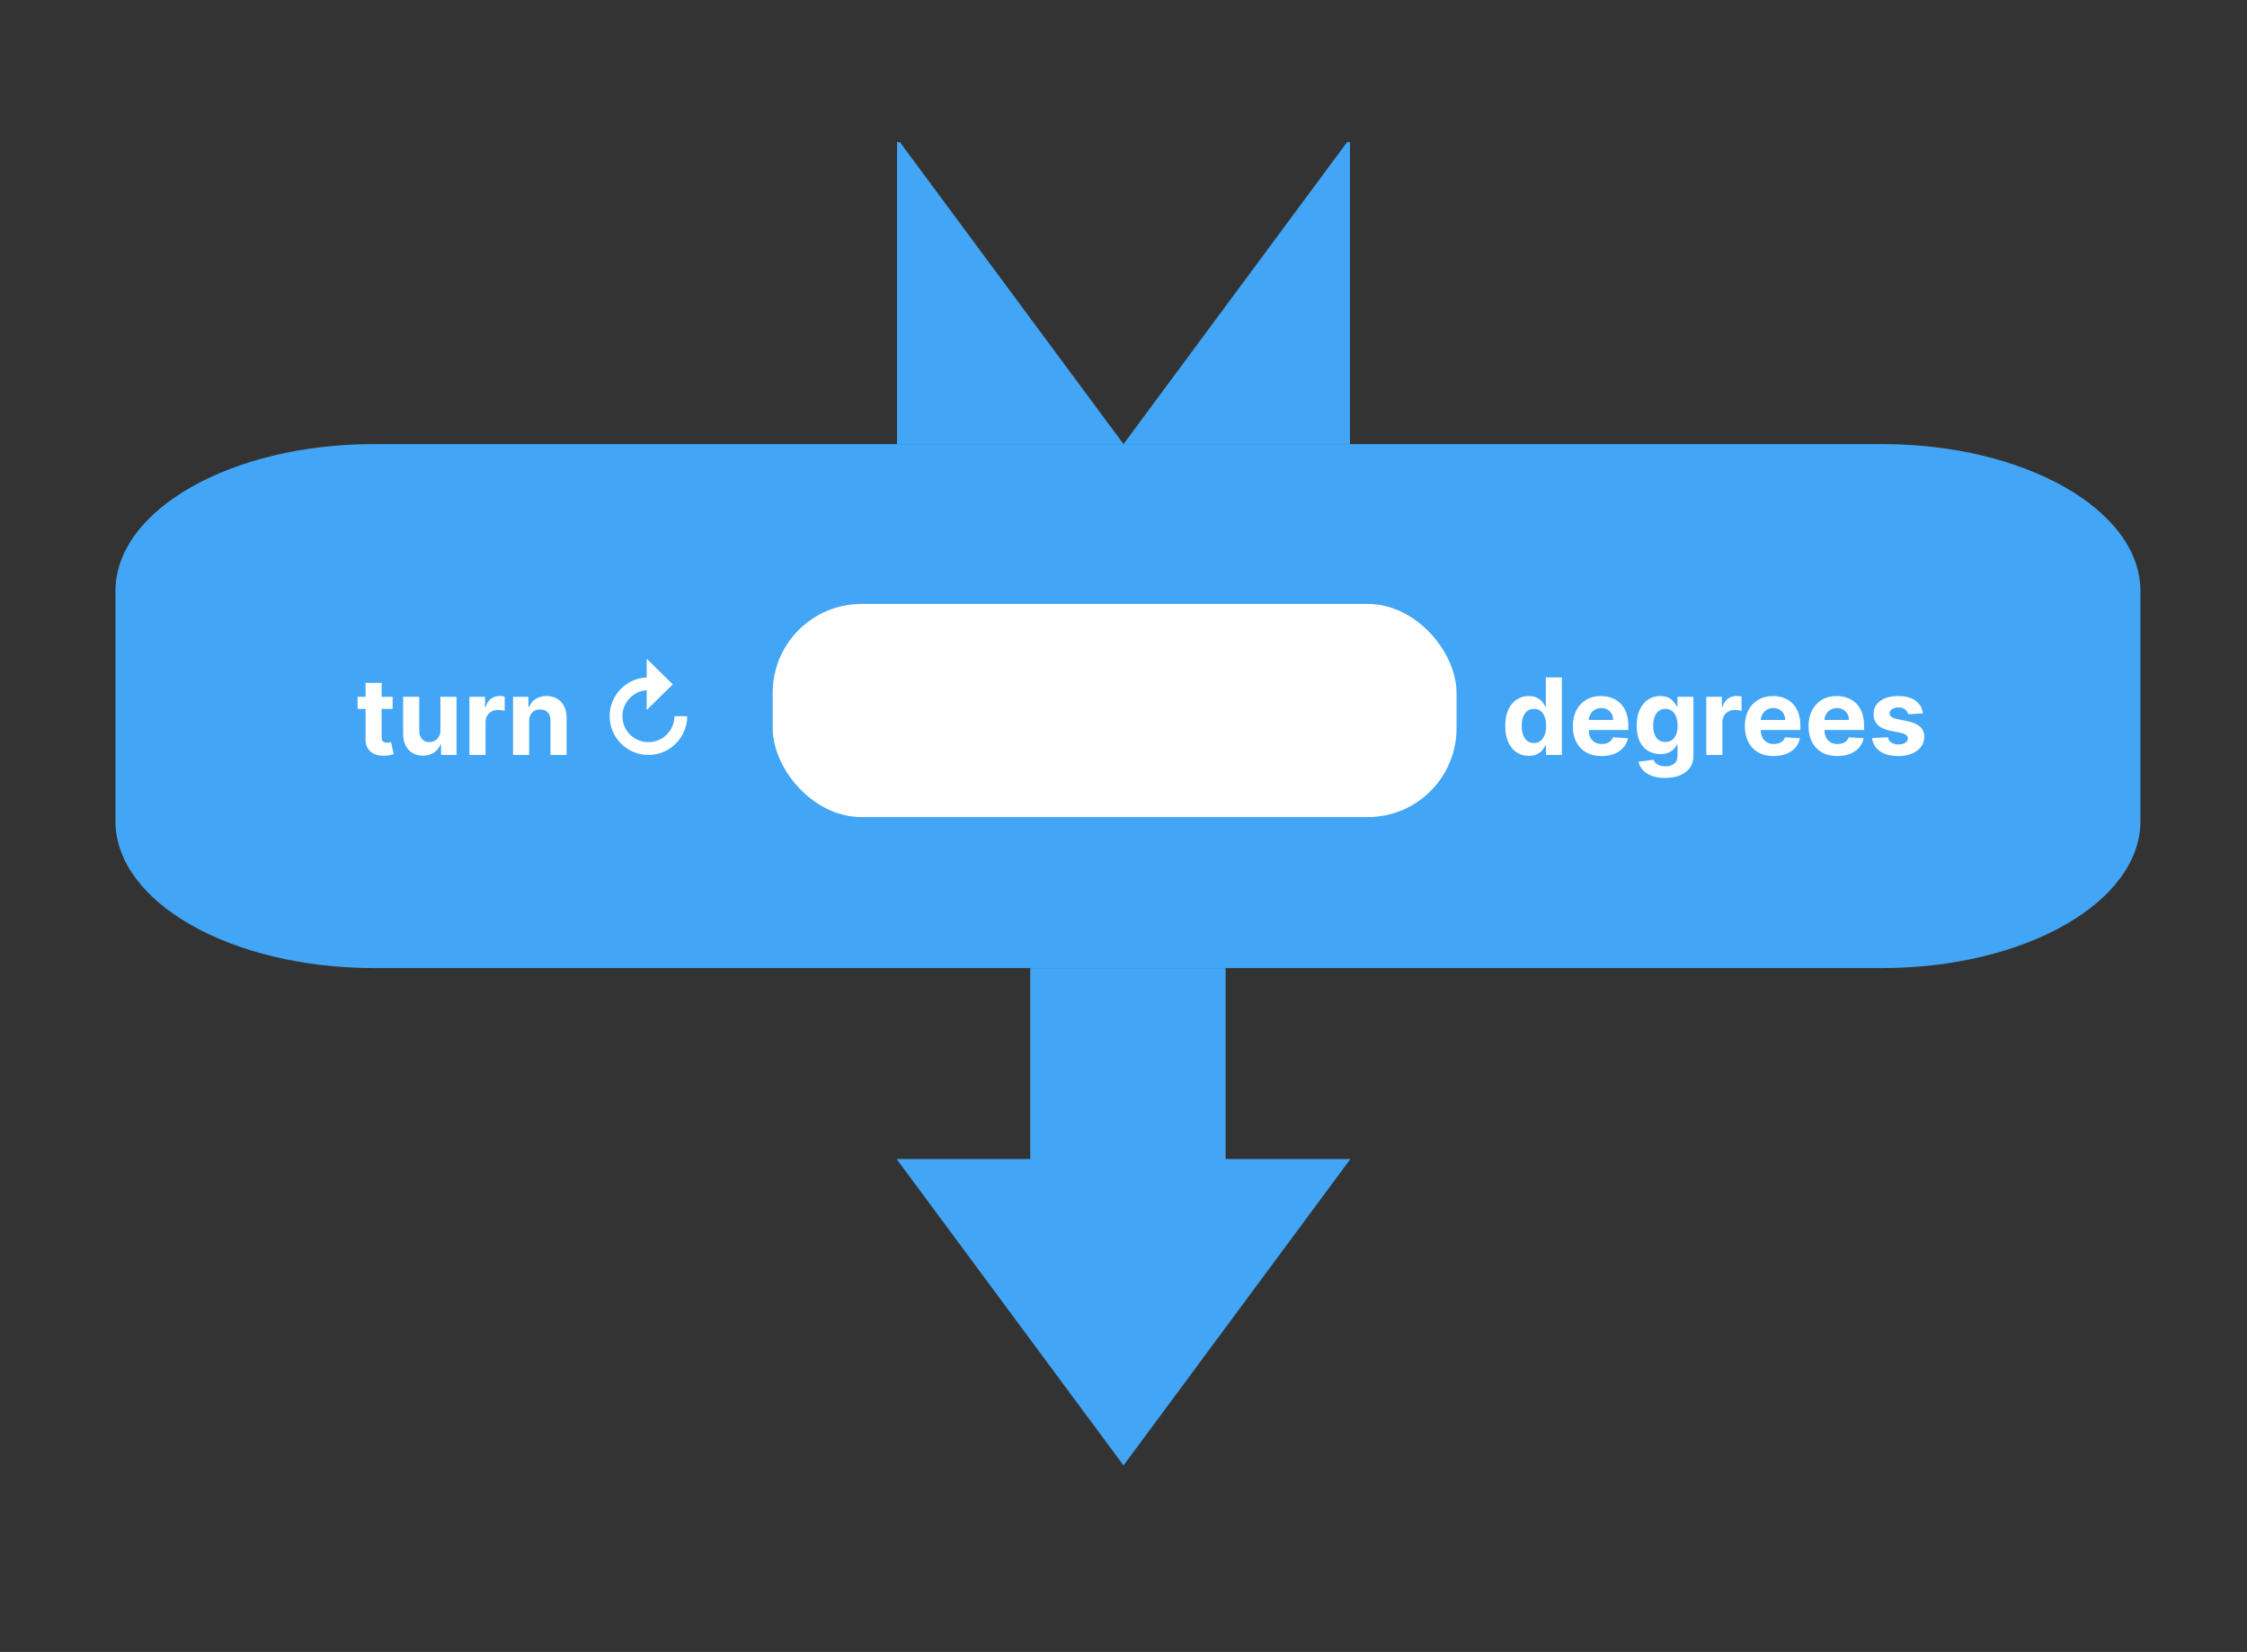 <svg width="253" height="186" viewBox="0 0 253 186" fill="none" xmlns="http://www.w3.org/2000/svg">
<rect x="0" y="0" width="253" height="186" fill="#333333" stroke="none"/>
<g id="turn_clockwise">
<g id="block_shape">
<rect id="next_block_arrowbody" x="116" y="109" width="22" height="22" fill="#42A5F5"/>
<path id="next_block_arrowhead" d="M126.5 165L152.048 130.5H100.952L126.5 165Z" fill="#42A5F5"/>
<g id="prev_block_connector">
<path d="M126.5 50H101V16H101.322L126.5 50Z" fill="#42A5F5"/>
<path d="M152 50H126.5L151.678 16H152V50Z" fill="#42A5F5"/>
</g>
<path id="block_body" d="M13 66.542C13 57.406 26.031 50 42.106 50H211.894C227.969 50 241 57.406 241 66.542V92.458C241 101.594 227.969 109 211.894 109H42.106C26.031 109 13 101.594 13 92.458V66.542Z" fill="#42A5F5"/>
</g>
<g id="block_input">
<rect id="input_constant" x="87" y="68" width="77" height="24" rx="10" fill="white"/>
<path id="turn_text" d="M44.206 78.454V79.818H40.264V78.454H44.206ZM41.159 76.886H42.974V82.989C42.974 83.156 43 83.287 43.051 83.381C43.102 83.472 43.173 83.535 43.264 83.572C43.358 83.609 43.466 83.628 43.588 83.628C43.673 83.628 43.758 83.621 43.844 83.606C43.929 83.59 43.994 83.577 44.04 83.568L44.325 84.919C44.234 84.947 44.106 84.98 43.942 85.017C43.777 85.057 43.577 85.081 43.341 85.09C42.903 85.106 42.52 85.048 42.19 84.915C41.864 84.781 41.609 84.574 41.428 84.293C41.246 84.011 41.156 83.656 41.159 83.227V76.886ZM49.586 82.213V78.454H51.401V85H49.658V83.811H49.59C49.443 84.195 49.197 84.503 48.853 84.736C48.512 84.969 48.096 85.085 47.604 85.085C47.167 85.085 46.782 84.986 46.45 84.787C46.117 84.588 45.857 84.305 45.67 83.939C45.485 83.572 45.391 83.133 45.389 82.622V78.454H47.204V82.298C47.207 82.685 47.31 82.99 47.515 83.215C47.719 83.439 47.994 83.551 48.337 83.551C48.556 83.551 48.761 83.501 48.951 83.402C49.141 83.3 49.295 83.149 49.411 82.95C49.531 82.751 49.589 82.506 49.586 82.213ZM52.853 85V78.454H54.613V79.597H54.681C54.801 79.19 55.001 78.883 55.282 78.676C55.564 78.466 55.887 78.361 56.254 78.361C56.345 78.361 56.443 78.367 56.548 78.378C56.653 78.389 56.745 78.405 56.825 78.425V80.035C56.74 80.01 56.622 79.987 56.471 79.967C56.321 79.947 56.183 79.938 56.058 79.938C55.791 79.938 55.552 79.996 55.342 80.112C55.135 80.226 54.97 80.385 54.848 80.59C54.728 80.794 54.669 81.03 54.669 81.297V85H52.853ZM59.579 81.216V85H57.764V78.454H59.494V79.609H59.57C59.715 79.229 59.958 78.928 60.299 78.706C60.64 78.481 61.053 78.369 61.539 78.369C61.994 78.369 62.39 78.469 62.728 78.668C63.066 78.867 63.329 79.151 63.516 79.52C63.704 79.886 63.798 80.324 63.798 80.832V85H61.982V81.156C61.985 80.756 61.883 80.443 61.675 80.219C61.468 79.992 61.182 79.878 60.819 79.878C60.575 79.878 60.359 79.93 60.171 80.035C59.986 80.141 59.842 80.294 59.736 80.496C59.634 80.695 59.582 80.935 59.579 81.216ZM73.008 85C72.403 85 71.837 84.888 71.308 84.663C70.783 84.436 70.32 84.122 69.919 83.722C69.519 83.321 69.206 82.858 68.981 82.332C68.757 81.804 68.645 81.239 68.645 80.636C68.645 80.034 68.757 79.47 68.981 78.945C69.209 78.416 69.521 77.952 69.919 77.551C70.32 77.151 70.783 76.838 71.308 76.614C71.837 76.386 72.403 76.273 73.008 76.273V77.713C72.605 77.713 72.226 77.788 71.871 77.939C71.519 78.09 71.209 78.3 70.942 78.57C70.675 78.837 70.465 79.148 70.311 79.503C70.16 79.855 70.085 80.233 70.085 80.636C70.085 81.043 70.159 81.422 70.307 81.774C70.457 82.126 70.666 82.438 70.933 82.707C71.203 82.974 71.514 83.183 71.867 83.334C72.222 83.484 72.602 83.56 73.008 83.56C73.412 83.56 73.79 83.484 74.142 83.334C74.497 83.183 74.808 82.974 75.075 82.707C75.345 82.438 75.555 82.126 75.706 81.774C75.856 81.419 75.932 81.04 75.932 80.636H77.372C77.372 81.239 77.258 81.804 77.031 82.332C76.807 82.858 76.494 83.321 76.094 83.722C75.693 84.122 75.229 84.436 74.7 84.663C74.175 84.888 73.611 85 73.008 85ZM72.817 79.946V74.168L75.757 77.057L72.817 79.946Z" fill="white"/>
<path id="degrees_text" d="M172.136 85.106C171.639 85.106 171.189 84.979 170.786 84.723C170.385 84.465 170.067 84.085 169.831 83.585C169.598 83.082 169.482 82.466 169.482 81.736C169.482 80.986 169.602 80.362 169.844 79.865C170.085 79.365 170.406 78.992 170.807 78.744C171.21 78.494 171.652 78.369 172.132 78.369C172.499 78.369 172.804 78.432 173.048 78.557C173.295 78.679 173.494 78.832 173.645 79.017C173.798 79.199 173.915 79.378 173.994 79.554H174.05V76.273H175.861V85H174.071V83.952H173.994C173.909 84.133 173.788 84.314 173.632 84.493C173.479 84.669 173.278 84.815 173.031 84.932C172.787 85.048 172.489 85.106 172.136 85.106ZM172.712 83.662C173.004 83.662 173.251 83.582 173.453 83.423C173.658 83.261 173.814 83.035 173.922 82.746C174.033 82.456 174.088 82.117 174.088 81.727C174.088 81.338 174.034 81 173.926 80.713C173.818 80.426 173.662 80.204 173.457 80.048C173.253 79.892 173.004 79.814 172.712 79.814C172.413 79.814 172.162 79.895 171.957 80.057C171.753 80.219 171.598 80.443 171.493 80.73C171.388 81.017 171.335 81.349 171.335 81.727C171.335 82.108 171.388 82.445 171.493 82.737C171.601 83.027 171.756 83.254 171.957 83.419C172.162 83.581 172.413 83.662 172.712 83.662ZM180.336 85.128C179.663 85.128 179.083 84.992 178.598 84.719C178.115 84.443 177.743 84.054 177.481 83.551C177.22 83.046 177.089 82.447 177.089 81.757C177.089 81.084 177.22 80.493 177.481 79.984C177.743 79.476 178.11 79.079 178.585 78.796C179.062 78.511 179.622 78.369 180.264 78.369C180.696 78.369 181.098 78.439 181.47 78.578C181.845 78.715 182.172 78.921 182.45 79.196C182.731 79.472 182.95 79.818 183.106 80.236C183.262 80.651 183.341 81.136 183.341 81.693V82.192H177.814V81.067H181.632C181.632 80.805 181.575 80.574 181.461 80.372C181.348 80.171 181.19 80.013 180.988 79.899C180.789 79.783 180.558 79.724 180.294 79.724C180.018 79.724 179.774 79.788 179.561 79.916C179.35 80.041 179.186 80.21 179.066 80.423C178.947 80.633 178.886 80.868 178.883 81.126V82.196C178.883 82.52 178.943 82.8 179.062 83.035C179.184 83.271 179.356 83.453 179.578 83.581C179.799 83.709 180.062 83.773 180.366 83.773C180.568 83.773 180.752 83.744 180.92 83.688C181.088 83.631 181.231 83.546 181.35 83.432C181.47 83.318 181.561 83.179 181.623 83.014L183.302 83.125C183.217 83.528 183.042 83.881 182.778 84.182C182.517 84.48 182.179 84.713 181.764 84.881C181.352 85.046 180.876 85.128 180.336 85.128ZM187.474 87.591C186.886 87.591 186.382 87.51 185.961 87.348C185.544 87.189 185.211 86.972 184.964 86.696C184.717 86.421 184.556 86.111 184.483 85.767L186.162 85.541C186.213 85.672 186.294 85.794 186.404 85.908C186.515 86.021 186.662 86.112 186.843 86.18C187.028 86.251 187.252 86.287 187.517 86.287C187.912 86.287 188.237 86.19 188.493 85.997C188.751 85.807 188.88 85.487 188.88 85.038V83.841H188.804C188.724 84.023 188.605 84.195 188.446 84.356C188.287 84.519 188.082 84.651 187.832 84.753C187.582 84.855 187.284 84.906 186.937 84.906C186.446 84.906 185.998 84.793 185.595 84.565C185.194 84.335 184.875 83.984 184.636 83.513C184.4 83.038 184.282 82.439 184.282 81.715C184.282 80.973 184.403 80.354 184.645 79.856C184.886 79.359 185.207 78.987 185.608 78.74C186.011 78.493 186.453 78.369 186.933 78.369C187.299 78.369 187.606 78.432 187.853 78.557C188.1 78.679 188.299 78.832 188.45 79.017C188.603 79.199 188.721 79.378 188.804 79.554H188.872V78.454H190.674V85.064C190.674 85.621 190.538 86.087 190.265 86.462C189.993 86.837 189.615 87.118 189.132 87.305C188.652 87.496 188.099 87.591 187.474 87.591ZM187.512 83.543C187.805 83.543 188.052 83.47 188.254 83.325C188.458 83.178 188.615 82.967 188.723 82.695C188.833 82.419 188.889 82.09 188.889 81.706C188.889 81.322 188.835 80.99 188.727 80.709C188.619 80.425 188.463 80.204 188.258 80.048C188.054 79.892 187.805 79.814 187.512 79.814C187.214 79.814 186.963 79.895 186.758 80.057C186.554 80.216 186.399 80.438 186.294 80.722C186.189 81.006 186.136 81.334 186.136 81.706C186.136 82.084 186.189 82.41 186.294 82.686C186.402 82.959 186.556 83.171 186.758 83.321C186.963 83.469 187.214 83.543 187.512 83.543ZM192.119 85V78.454H193.879V79.597H193.947C194.066 79.19 194.267 78.883 194.548 78.676C194.829 78.466 195.153 78.361 195.52 78.361C195.61 78.361 195.708 78.367 195.814 78.378C195.919 78.389 196.011 78.405 196.091 78.425V80.035C196.005 80.01 195.887 79.987 195.737 79.967C195.586 79.947 195.449 79.938 195.324 79.938C195.056 79.938 194.818 79.996 194.608 80.112C194.4 80.226 194.235 80.385 194.113 80.59C193.994 80.794 193.934 81.03 193.934 81.297V85H192.119ZM199.707 85.128C199.034 85.128 198.455 84.992 197.969 84.719C197.486 84.443 197.114 84.054 196.852 83.551C196.591 83.046 196.46 82.447 196.46 81.757C196.46 81.084 196.591 80.493 196.852 79.984C197.114 79.476 197.482 79.079 197.956 78.796C198.433 78.511 198.993 78.369 199.635 78.369C200.067 78.369 200.469 78.439 200.841 78.578C201.216 78.715 201.543 78.921 201.821 79.196C202.102 79.472 202.321 79.818 202.477 80.236C202.634 80.651 202.712 81.136 202.712 81.693V82.192H197.185V81.067H201.003C201.003 80.805 200.946 80.574 200.832 80.372C200.719 80.171 200.561 80.013 200.359 79.899C200.161 79.783 199.929 79.724 199.665 79.724C199.389 79.724 199.145 79.788 198.932 79.916C198.722 80.041 198.557 80.21 198.438 80.423C198.318 80.633 198.257 80.868 198.254 81.126V82.196C198.254 82.52 198.314 82.8 198.433 83.035C198.555 83.271 198.727 83.453 198.949 83.581C199.17 83.709 199.433 83.773 199.737 83.773C199.939 83.773 200.124 83.744 200.291 83.688C200.459 83.631 200.602 83.546 200.722 83.432C200.841 83.318 200.932 83.179 200.994 83.014L202.673 83.125C202.588 83.528 202.413 83.881 202.149 84.182C201.888 84.48 201.55 84.713 201.135 84.881C200.723 85.046 200.247 85.128 199.707 85.128ZM206.879 85.128C206.206 85.128 205.626 84.992 205.141 84.719C204.658 84.443 204.286 84.054 204.024 83.551C203.763 83.046 203.632 82.447 203.632 81.757C203.632 81.084 203.763 80.493 204.024 79.984C204.286 79.476 204.653 79.079 205.128 78.796C205.605 78.511 206.165 78.369 206.807 78.369C207.239 78.369 207.641 78.439 208.013 78.578C208.388 78.715 208.714 78.921 208.993 79.196C209.274 79.472 209.493 79.818 209.649 80.236C209.805 80.651 209.884 81.136 209.884 81.693V82.192H204.357V81.067H208.175C208.175 80.805 208.118 80.574 208.004 80.372C207.891 80.171 207.733 80.013 207.531 79.899C207.332 79.783 207.101 79.724 206.837 79.724C206.561 79.724 206.317 79.788 206.104 79.916C205.893 80.041 205.729 80.21 205.609 80.423C205.49 80.633 205.429 80.868 205.426 81.126V82.196C205.426 82.52 205.486 82.8 205.605 83.035C205.727 83.271 205.899 83.453 206.121 83.581C206.342 83.709 206.605 83.773 206.909 83.773C207.111 83.773 207.295 83.744 207.463 83.688C207.631 83.631 207.774 83.546 207.893 83.432C208.013 83.318 208.104 83.179 208.166 83.014L209.845 83.125C209.76 83.528 209.585 83.881 209.321 84.182C209.06 84.48 208.722 84.713 208.307 84.881C207.895 85.046 207.419 85.128 206.879 85.128ZM216.514 80.321L214.852 80.423C214.824 80.281 214.763 80.153 214.669 80.04C214.575 79.923 214.452 79.831 214.298 79.763C214.148 79.692 213.967 79.656 213.757 79.656C213.476 79.656 213.239 79.716 213.045 79.835C212.852 79.952 212.756 80.108 212.756 80.304C212.756 80.46 212.818 80.592 212.943 80.7C213.068 80.808 213.283 80.895 213.587 80.96L214.771 81.199C215.408 81.329 215.882 81.54 216.195 81.829C216.507 82.119 216.663 82.5 216.663 82.972C216.663 83.401 216.537 83.777 216.284 84.101C216.034 84.425 215.69 84.678 215.253 84.859C214.818 85.038 214.317 85.128 213.749 85.128C212.882 85.128 212.192 84.947 211.678 84.587C211.166 84.223 210.866 83.729 210.778 83.104L212.564 83.01C212.618 83.274 212.749 83.476 212.956 83.615C213.163 83.751 213.429 83.82 213.753 83.82C214.071 83.82 214.327 83.758 214.52 83.636C214.716 83.511 214.815 83.351 214.818 83.155C214.815 82.99 214.746 82.855 214.609 82.75C214.473 82.642 214.263 82.56 213.979 82.503L212.845 82.277C212.206 82.149 211.73 81.928 211.418 81.612C211.108 81.297 210.953 80.895 210.953 80.406C210.953 79.986 211.067 79.624 211.294 79.32C211.524 79.016 211.847 78.781 212.261 78.617C212.679 78.452 213.168 78.369 213.727 78.369C214.554 78.369 215.205 78.544 215.679 78.894C216.156 79.243 216.435 79.719 216.514 80.321Z" fill="white"/>
</g>
</g>
</svg>
